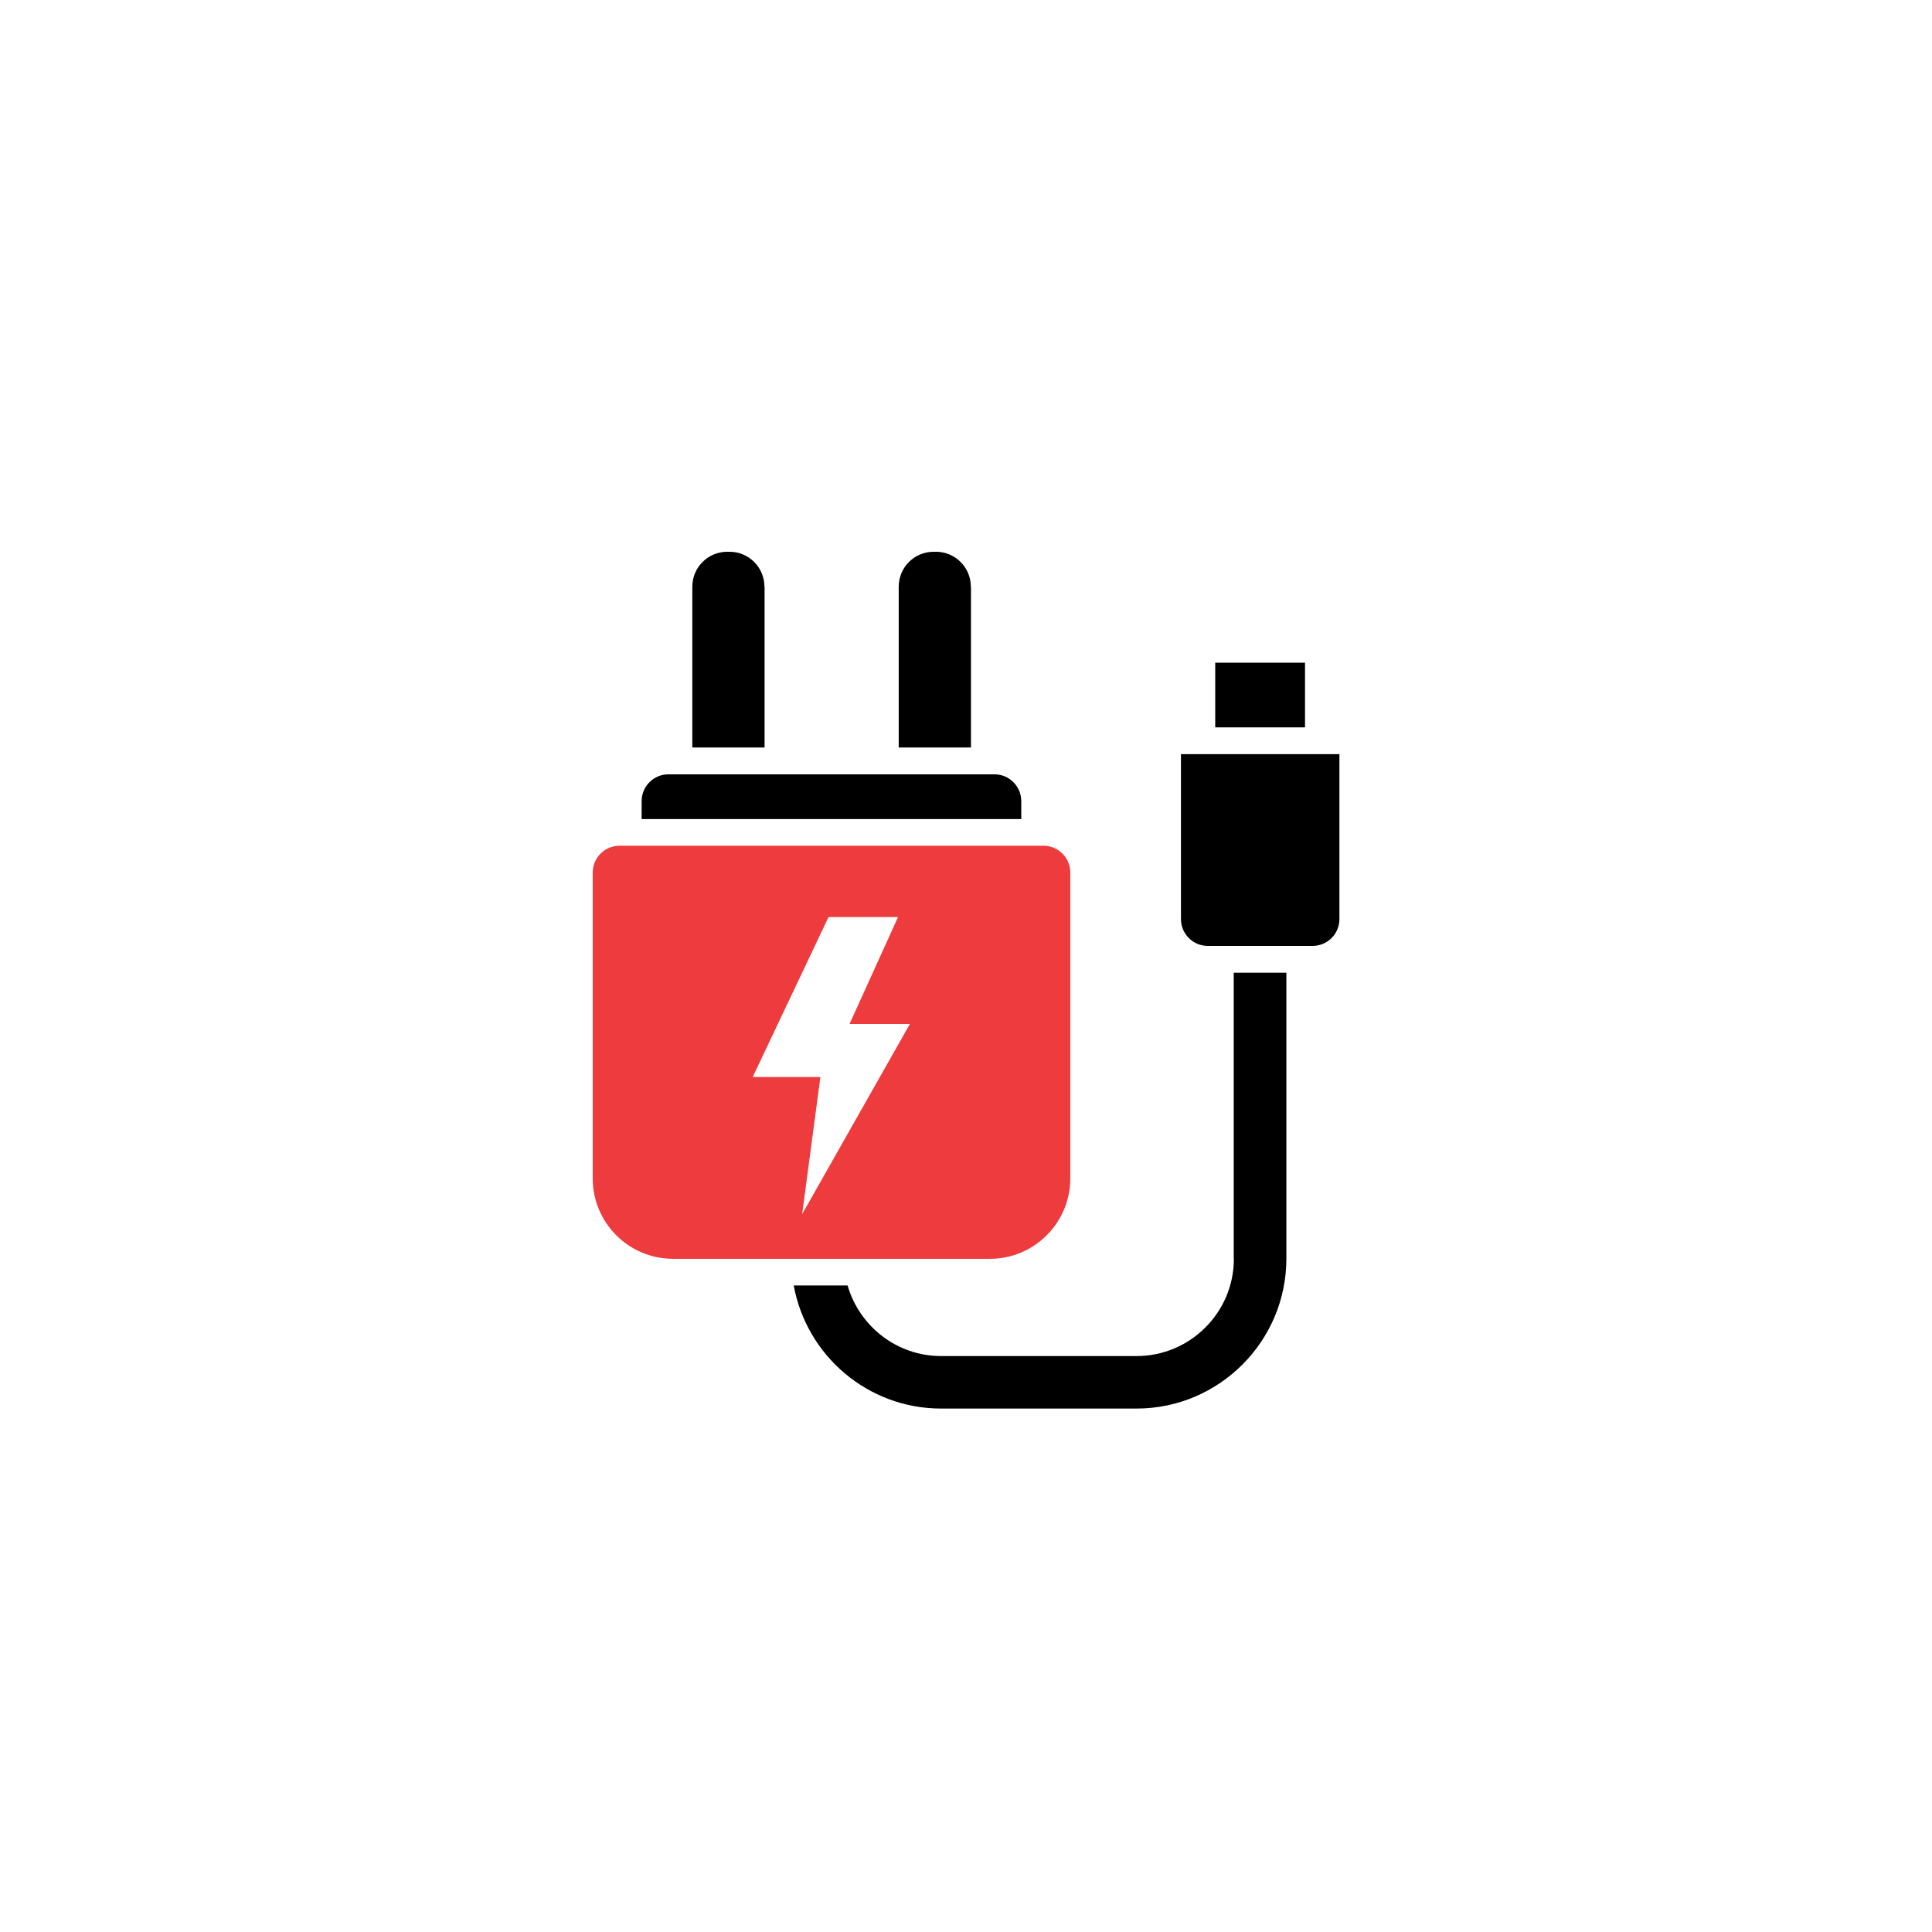 <svg width="85" height="85" viewBox="0 0 85 85" fill="none" xmlns="http://www.w3.org/2000/svg">
<path d="M44.931 35.246C44.931 34.596 44.402 34.067 43.752 34.067H29.408C28.758 34.067 28.229 34.596 28.229 35.246V36.036H44.931V35.246Z" fill="black"/>
<path d="M33.632 25.813C33.632 24.962 32.945 24.275 32.094 24.275H31.997C31.146 24.275 30.459 24.962 30.459 25.813V32.888H33.638V25.813H33.632Z" fill="black"/>
<path d="M42.713 25.813C42.713 24.962 42.026 24.275 41.175 24.275H41.078C40.227 24.275 39.54 24.962 39.54 25.813V32.888H42.719V25.813H42.713Z" fill="black"/>
<path d="M51.957 33.18V40.437C51.957 41.087 52.486 41.616 53.136 41.616H57.75C58.4 41.616 58.929 41.087 58.929 40.437V33.18H51.957Z" fill="black"/>
<path d="M53.465 29.156H57.415V32.001H53.465V29.156Z" fill="black"/>
<path d="M47.089 51.845V38.389C47.089 37.738 46.56 37.209 45.91 37.209H27.256C26.606 37.209 26.077 37.738 26.077 38.389V51.845C26.077 53.796 27.658 55.383 29.615 55.383H43.558C45.502 55.383 47.089 53.796 47.089 51.845ZM35.291 53.419L36.094 47.384H33.116L36.452 40.346H39.51L37.376 45.05H40.032L35.291 53.419Z" fill="#EE3B3D"/>
<path d="M54.285 55.382C54.285 57.741 52.364 59.661 50.006 59.661H41.406C39.455 59.661 37.808 58.348 37.291 56.555H34.921C35.48 59.631 38.172 61.971 41.406 61.971H50C53.635 61.971 56.595 59.011 56.595 55.376V42.795H54.279V55.382H54.285Z" fill="black"/>
</svg>
